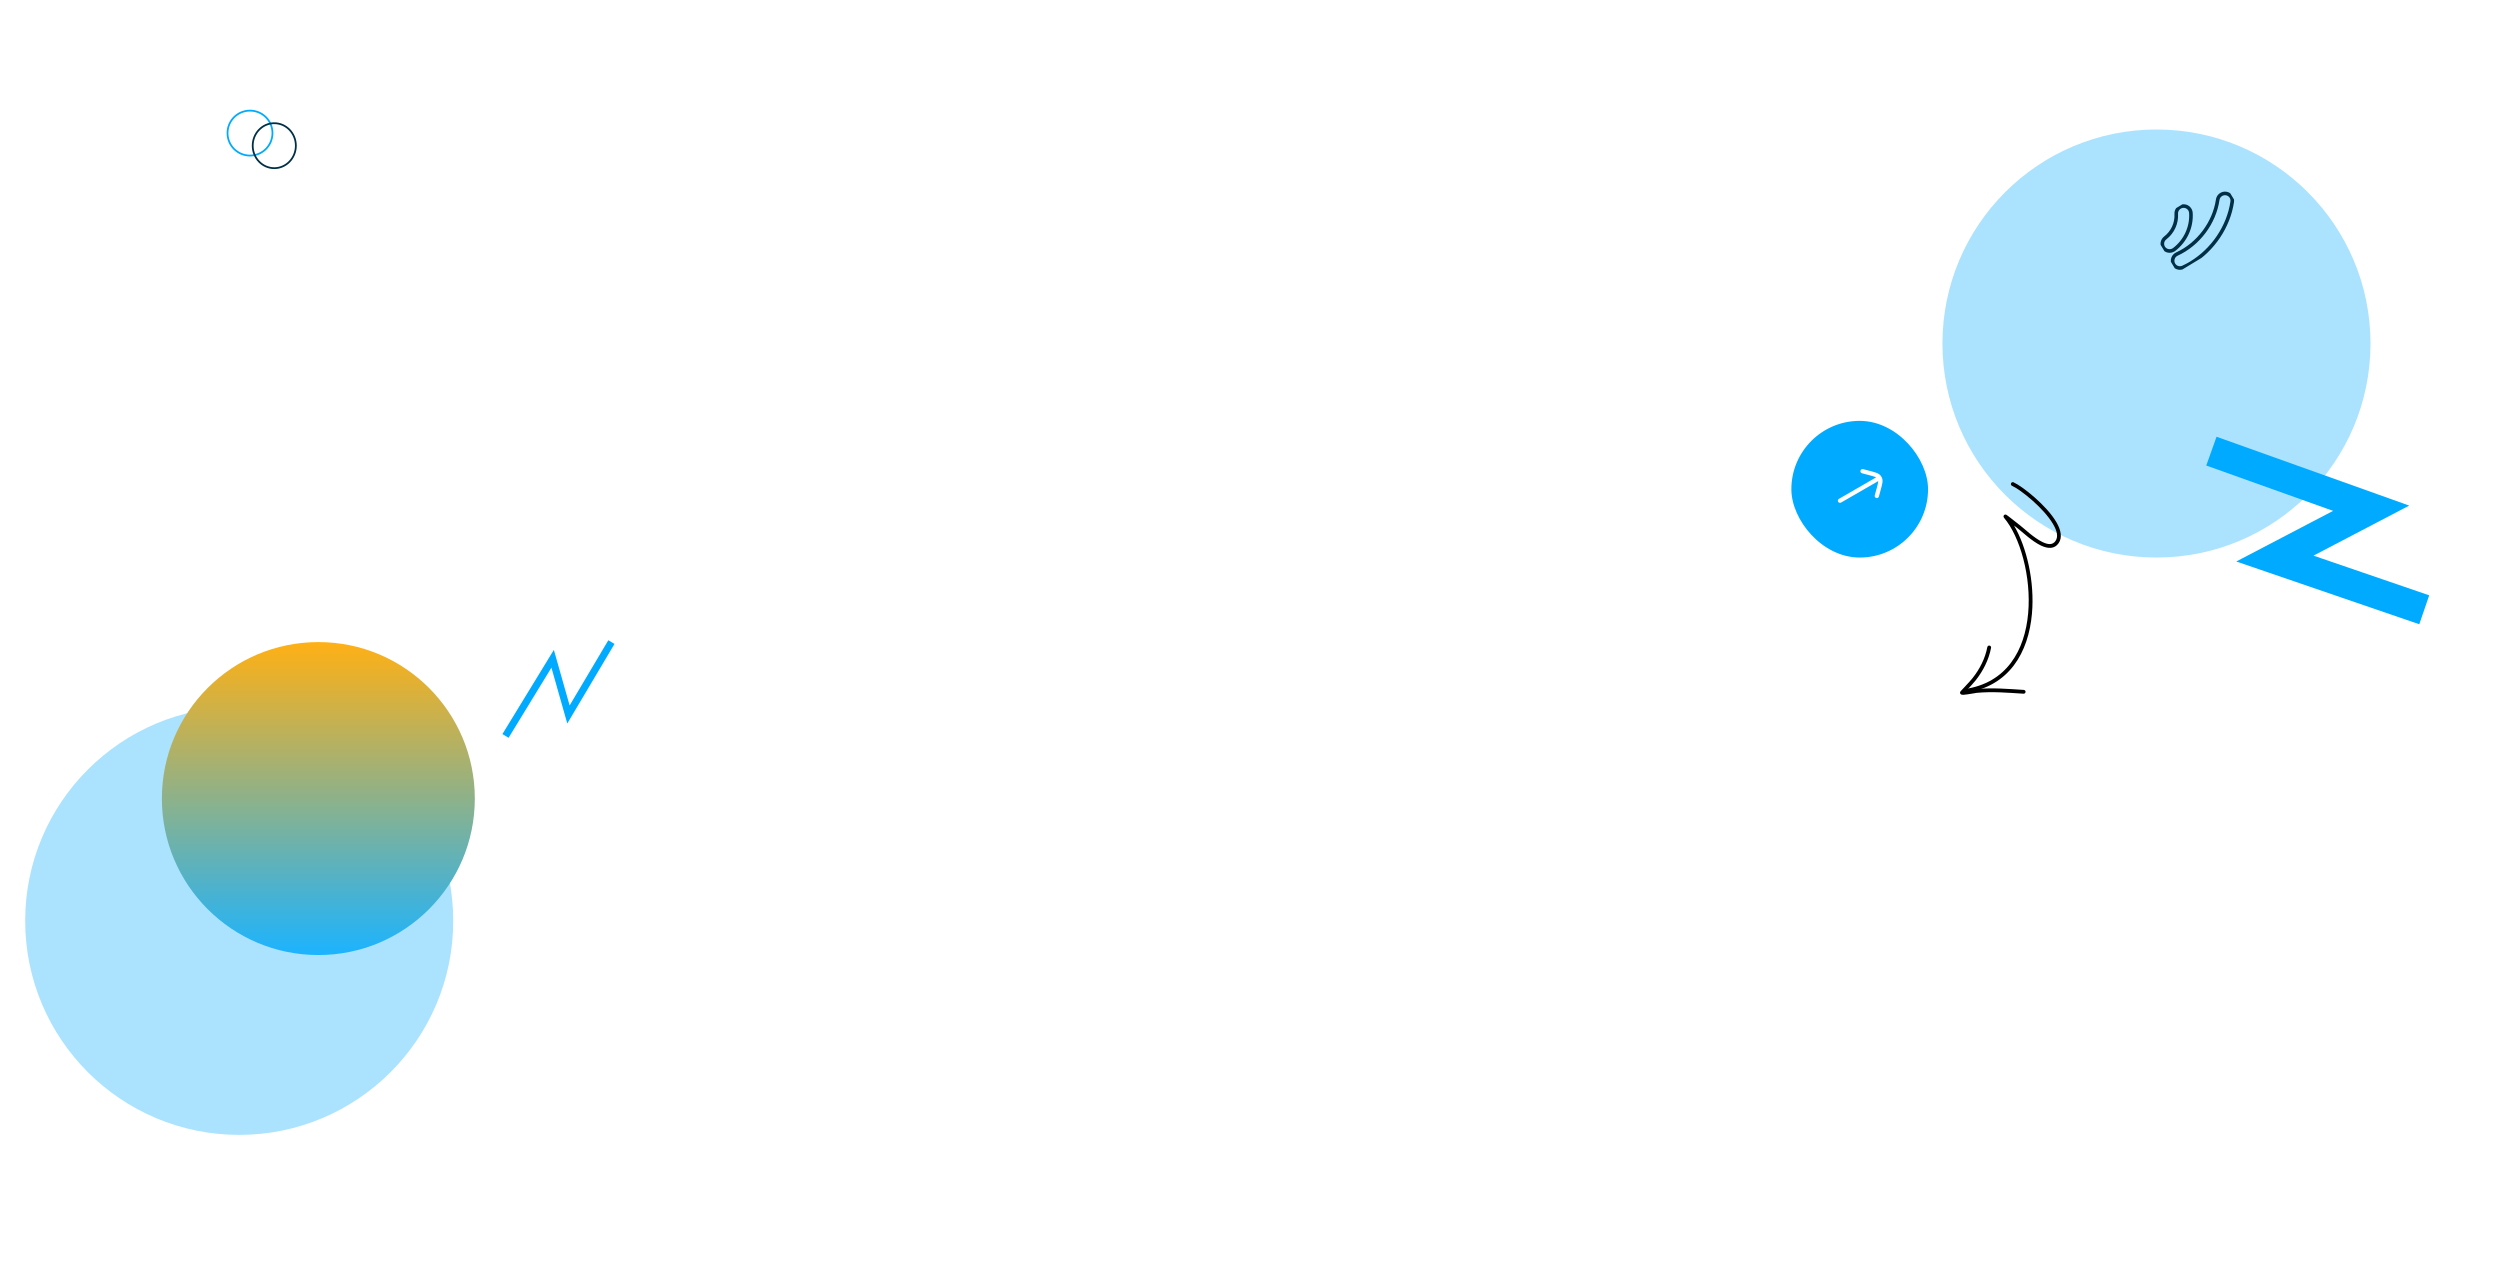 <svg width="1390" height="703" viewBox="0 0 1390 703" fill="none" xmlns="http://www.w3.org/2000/svg">
<g filter="url(#filter0_f_569_11058)">
<circle cx="1199" cy="191" r="119" fill="url(#paint0_linear_569_11058)" fill-opacity="0.37"/>
</g>
<rect x="996" y="234" width="76" height="76" rx="38" fill="#00ABFF"/>
<path d="M1022.44 277.362C1021.87 277.691 1021.67 278.419 1022 278.989C1022.33 279.559 1023.06 279.754 1023.63 279.425L1022.44 277.362ZM1045.64 266.717C1046.21 266.388 1046.41 265.66 1046.08 265.09C1045.75 264.52 1045.02 264.325 1044.45 264.654L1045.64 266.717ZM1035.87 260.832C1035.24 260.664 1034.59 261.044 1034.42 261.681C1034.25 262.317 1034.63 262.969 1035.27 263.136L1035.87 260.832ZM1039.38 262.987L1039.08 264.14L1039.38 262.987ZM1044.55 271.937L1043.4 271.623L1044.55 271.937ZM1042.36 275.427C1042.19 276.062 1042.57 276.717 1043.2 276.89C1043.83 277.063 1044.49 276.689 1044.66 276.054L1042.36 275.427ZM1044.77 265.27L1045.72 264.549L1045.72 264.549L1044.77 265.27ZM1045.27 266.132L1046.37 265.672L1046.37 265.672L1045.27 266.132ZM1023.63 279.425L1045.64 266.717L1044.45 264.654L1022.44 277.362L1023.63 279.425ZM1035.27 263.136L1039.08 264.14L1039.69 261.835L1035.87 260.832L1035.27 263.136ZM1043.4 271.623L1042.36 275.427L1044.66 276.054L1045.7 272.25L1043.4 271.623ZM1039.08 264.14C1040.63 264.547 1041.69 264.828 1042.48 265.134C1043.24 265.43 1043.6 265.697 1043.82 265.992L1045.72 264.549C1045.12 263.761 1044.3 263.287 1043.34 262.913C1042.4 262.547 1041.18 262.228 1039.69 261.835L1039.08 264.14ZM1045.7 272.25C1046.11 270.761 1046.44 269.547 1046.59 268.549C1046.75 267.527 1046.75 266.585 1046.37 265.672L1044.17 266.593C1044.31 266.934 1044.36 267.377 1044.24 268.186C1044.11 269.018 1043.82 270.08 1043.4 271.623L1045.7 272.25ZM1043.82 265.992C1043.96 266.176 1044.08 266.378 1044.17 266.593L1046.37 265.672C1046.2 265.272 1045.98 264.894 1045.72 264.549L1043.82 265.992Z" fill="white"/>
<g clip-path="url(#clip0_569_11058)">
<path fill-rule="evenodd" clip-rule="evenodd" d="M1119.8 292.194C1120.67 292.874 1121.42 293.455 1121.82 293.76C1124.26 295.609 1129.74 300.937 1134.81 303.339C1138.68 305.173 1142.32 305.315 1144.61 301.978C1146.7 298.945 1145.94 294.802 1143.4 290.428C1137.95 281.015 1124.45 270.342 1119.53 268.171C1119 267.934 1118.37 268.175 1118.14 268.712C1117.9 269.246 1118.14 269.871 1118.68 270.107C1123.39 272.192 1136.33 282.454 1141.57 291.491C1143.62 295.023 1144.55 298.329 1142.86 300.779C1141.2 303.197 1138.52 302.755 1135.72 301.425C1130.79 299.088 1125.47 293.875 1123.11 292.073C1121.62 290.943 1116.08 286.477 1115.51 286.209C1114.8 285.872 1114.36 286.303 1114.22 286.455C1114.12 286.572 1113.64 287.193 1114.26 287.928C1123.13 298.413 1129.49 320.642 1127.65 341.074C1125.83 361.327 1115.91 379.858 1092.05 383.162C1091.48 383.243 1091.07 383.779 1091.15 384.357C1091.23 384.937 1091.77 385.342 1092.35 385.26C1117.34 381.797 1127.86 362.482 1129.76 341.265C1131.37 323.384 1126.81 304.183 1119.8 292.194Z" fill="black"/>
<path fill-rule="evenodd" clip-rule="evenodd" d="M1093.42 383.871C1095.12 382.042 1096.87 380.275 1098.43 378.313C1102.59 373.086 1105.8 366.774 1107.03 360.184C1107.14 359.607 1106.76 359.055 1106.19 358.947C1105.61 358.841 1105.06 359.221 1104.95 359.794C1103.78 366.049 1100.72 372.034 1096.77 376.993C1094.98 379.238 1092.94 381.226 1091.02 383.349C1090.92 383.456 1090.06 384.352 1089.93 384.592C1089.62 385.147 1089.85 385.573 1089.98 385.757C1090.09 385.912 1090.25 386.071 1090.51 386.179C1090.73 386.266 1091.18 386.335 1091.8 386.3C1093.78 386.194 1098.37 385.284 1099.14 385.214C1107.95 384.413 1116.29 385.148 1125.09 385.702C1125.67 385.737 1126.17 385.293 1126.21 384.71C1126.25 384.127 1125.8 383.625 1125.22 383.588C1116.31 383.026 1107.87 382.293 1098.95 383.105C1098.42 383.151 1095.5 383.568 1093.42 383.871Z" fill="black"/>
</g>
<g clip-path="url(#clip1_569_11058)">
<path d="M1218.26 146.255C1230.32 138.946 1239.09 126.048 1241.12 112.163C1241.28 111.095 1241 110.012 1240.36 109.151C1239.71 108.291 1238.75 107.724 1237.68 107.575C1236.61 107.426 1235.52 107.708 1234.65 108.357C1233.78 109.007 1233.2 109.972 1233.05 111.04C1231.17 123.927 1222.27 135.782 1210.37 141.247C1209.88 141.469 1209.44 141.786 1209.07 142.178C1208.7 142.571 1208.42 143.032 1208.23 143.535C1208.04 144.038 1207.95 144.572 1207.97 145.107C1207.99 145.643 1208.11 146.168 1208.33 146.654C1208.55 147.141 1208.87 147.579 1209.26 147.943C1209.65 148.307 1210.11 148.589 1210.62 148.774C1211.12 148.96 1211.65 149.043 1212.19 149.021C1212.73 148.999 1213.26 148.871 1213.75 148.645C1215.3 147.937 1216.8 147.138 1218.26 146.255Z" stroke="#002F46" stroke-width="2" stroke-miterlimit="10" stroke-linecap="round"/>
<path d="M1208.43 138.962C1208.54 138.891 1208.66 138.818 1208.78 138.747C1211.91 136.369 1214.41 133.257 1216.04 129.691C1217.68 126.125 1218.4 122.217 1218.14 118.318C1218.06 117.243 1217.56 116.246 1216.74 115.545C1215.93 114.844 1214.86 114.497 1213.78 114.58C1212.7 114.664 1211.7 115.171 1210.99 115.991C1210.28 116.81 1209.92 117.874 1210 118.949C1210.14 121.488 1209.66 124.028 1208.6 126.349C1207.54 128.67 1205.92 130.701 1203.9 132.264C1203.47 132.587 1203.1 132.991 1202.83 133.452C1202.56 133.913 1202.38 134.423 1202.3 134.952C1202.22 135.481 1202.25 136.02 1202.38 136.536C1202.52 137.053 1202.75 137.538 1203.07 137.963C1203.68 138.761 1204.56 139.304 1205.55 139.488C1206.54 139.673 1207.56 139.485 1208.43 138.962Z" stroke="#002F46" stroke-width="2" stroke-miterlimit="10" stroke-linecap="round"/>
</g>
<path d="M281.051 409.179L307.27 366.273L316.06 397.249L339.949 357" stroke="#00ABFF" stroke-width="4"/>
<path d="M1229.54 250.832L1318.36 282.577L1264.83 310.561L1347.88 339.042" stroke="#00ABFF" stroke-width="17"/>
<g filter="url(#filter1_f_569_11058)">
<circle cx="133" cy="512" r="119" fill="url(#paint1_linear_569_11058)" fill-opacity="0.37"/>
</g>
<g filter="url(#filter2_f_569_11058)">
<circle cx="177" cy="444" r="87" fill="url(#paint2_linear_569_11058)"/>
</g>
<circle cx="139" cy="74" r="12.5" stroke="#00ABFF"/>
<path d="M164.5 81C164.5 87.922 159.109 93.5 152.5 93.5C145.891 93.5 140.5 87.922 140.5 81C140.5 74.078 145.891 68.5 152.5 68.5C159.109 68.5 164.5 74.078 164.5 81Z" stroke="#002F46"/>
<defs>
<filter id="filter0_f_569_11058" x="1008" y="0" width="382" height="382" filterUnits="userSpaceOnUse" color-interpolation-filters="sRGB">
<feFlood flood-opacity="0" result="BackgroundImageFix"/>
<feBlend mode="normal" in="SourceGraphic" in2="BackgroundImageFix" result="shape"/>
<feGaussianBlur stdDeviation="36" result="effect1_foregroundBlur_569_11058"/>
</filter>
<filter id="filter1_f_569_11058" x="-58" y="321" width="382" height="382" filterUnits="userSpaceOnUse" color-interpolation-filters="sRGB">
<feFlood flood-opacity="0" result="BackgroundImageFix"/>
<feBlend mode="normal" in="SourceGraphic" in2="BackgroundImageFix" result="shape"/>
<feGaussianBlur stdDeviation="36" result="effect1_foregroundBlur_569_11058"/>
</filter>
<filter id="filter2_f_569_11058" x="-45" y="222" width="444" height="444" filterUnits="userSpaceOnUse" color-interpolation-filters="sRGB">
<feFlood flood-opacity="0" result="BackgroundImageFix"/>
<feBlend mode="normal" in="SourceGraphic" in2="BackgroundImageFix" result="shape"/>
<feGaussianBlur stdDeviation="67.5" result="effect1_foregroundBlur_569_11058"/>
</filter>
<linearGradient id="paint0_linear_569_11058" x1="1199" y1="72" x2="1199" y2="310" gradientUnits="userSpaceOnUse">
<stop offset="1" stop-color="#1CB3FF"/>
</linearGradient>
<linearGradient id="paint1_linear_569_11058" x1="133" y1="393" x2="133" y2="631" gradientUnits="userSpaceOnUse">
<stop offset="1" stop-color="#1CB3FF"/>
</linearGradient>
<linearGradient id="paint2_linear_569_11058" x1="177" y1="357" x2="177" y2="531" gradientUnits="userSpaceOnUse">
<stop stop-color="#FFB015"/>
<stop offset="1" stop-color="#1CB3FF"/>
</linearGradient>
<clipPath id="clip0_569_11058">
<rect width="120.761" height="120.761" fill="white" transform="translate(1197.62 297.643) rotate(110.678)"/>
</clipPath>
<clipPath id="clip1_569_11058">
<rect width="48" height="31" fill="white" transform="matrix(-0.855 0.518 0.518 0.855 1235.6 100.163)"/>
</clipPath>
</defs>
</svg>
